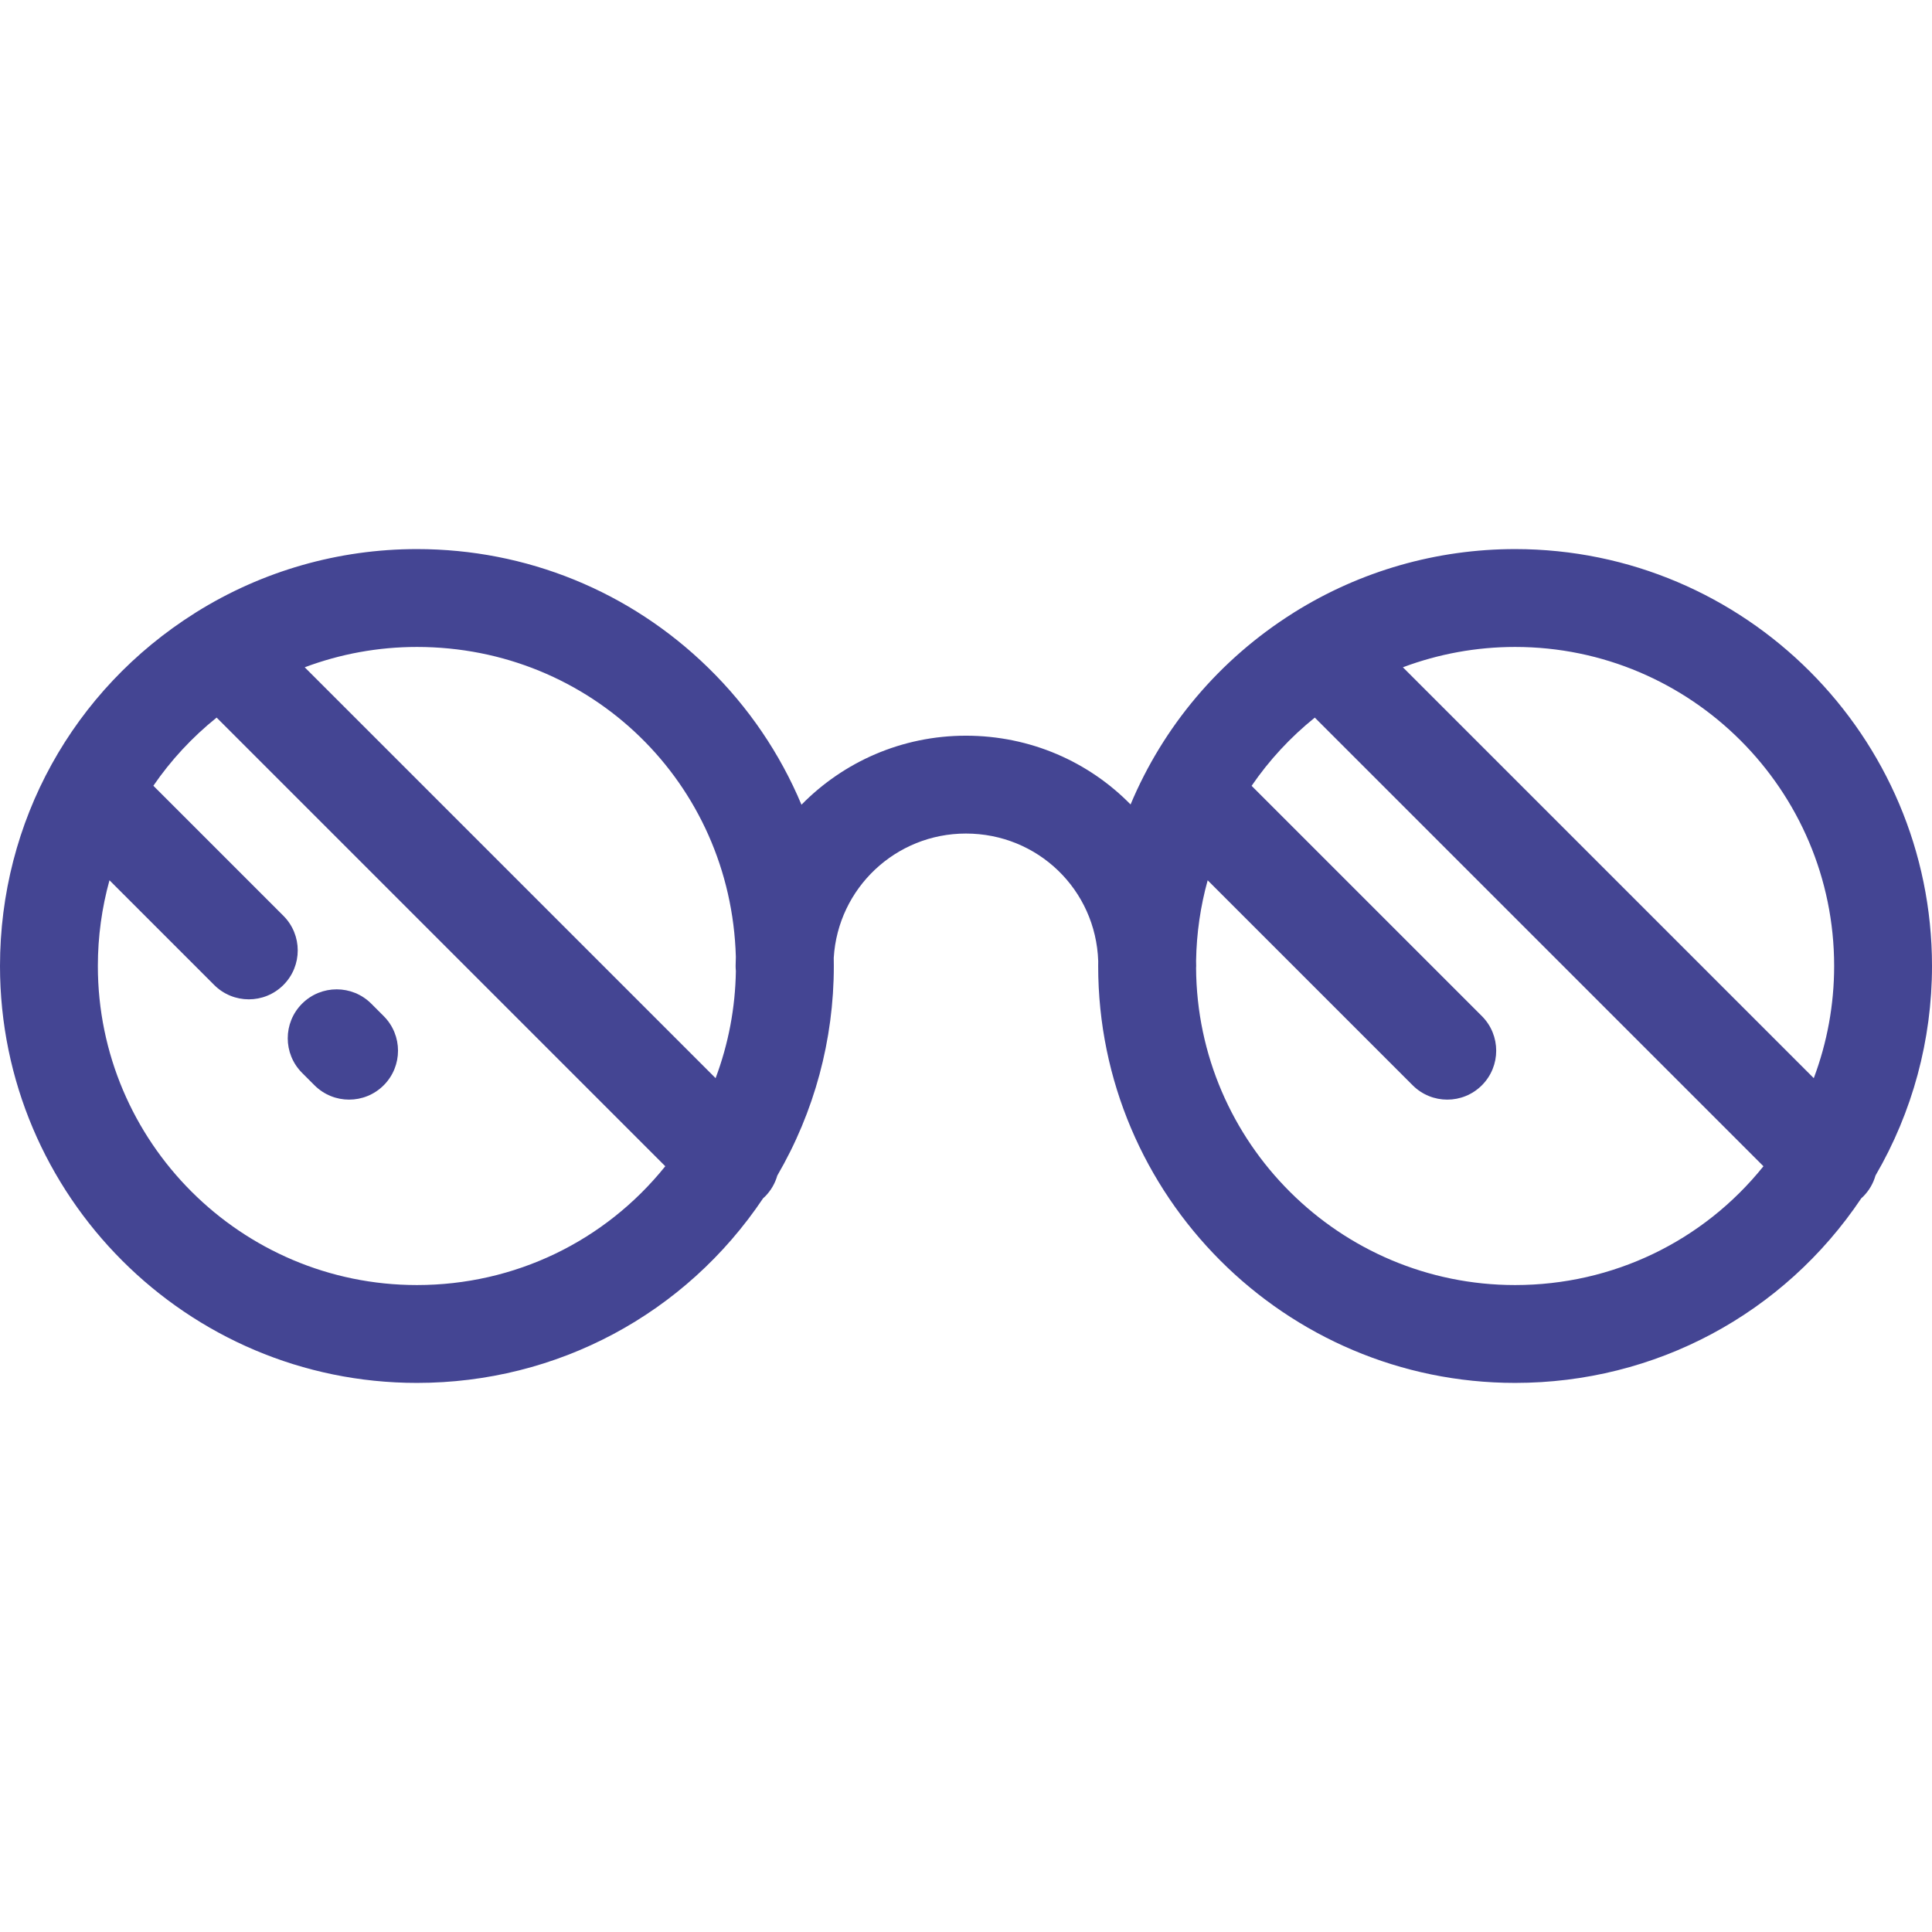 <?xml version="1.0" encoding="UTF-8" standalone="no"?>
<svg
   xmlns:dc="http://purl.org/dc/elements/1.1/"
   xmlns:cc="http://creativecommons.org/ns#"
   xmlns:rdf="http://www.w3.org/1999/02/22-rdf-syntax-ns#"
   xmlns:svg="http://www.w3.org/2000/svg"
   xmlns="http://www.w3.org/2000/svg"
   xmlns:sodipodi="http://sodipodi.sourceforge.net/DTD/sodipodi-0.dtd"
   xmlns:inkscape="http://www.inkscape.org/namespaces/inkscape"
   version="1.1"
   id="Layer_1"
   x="0px"
   y="0px"
   viewBox="0 0 512 512"
   style="enable-background:new 0 0 512 512;"
   xml:space="preserve"
   sodipodi:docname="seekr.svg"
   inkscape:version="1.0.1 (1.0.1+r74)"><defs
   id="defs47"><filter
     inkscape:collect="always"
     style="color-interpolation-filters:sRGB"
     id="filter890"
     x="-0.001"
     width="1.001"
     y="-0.001"
     height="1.001"><feGaussianBlur
       inkscape:collect="always"
       stdDeviation="0.007"
       id="feGaussianBlur892" /></filter><filter
     inkscape:collect="always"
     style="color-interpolation-filters:sRGB"
     id="filter894"
     x="-3.0922256e-05"
     width="1"
     y="-7.164797e-05"
     height="1"><feGaussianBlur
       inkscape:collect="always"
       stdDeviation="0.007"
       id="feGaussianBlur896" /></filter></defs><sodipodi:namedview
   pagecolor="#ffffff"
   bordercolor="#666666"
   borderopacity="1"
   objecttolerance="10"
   gridtolerance="10"
   guidetolerance="10"
   inkscape:pageopacity="0"
   inkscape:pageshadow="2"
   inkscape:window-width="1920"
   inkscape:window-height="1008"
   id="namedview45"
   showgrid="false"
   showguides="false"
   inkscape:zoom="1.1670024"
   inkscape:cx="201.16107"
   inkscape:cy="293.77236"
   inkscape:window-x="0"
   inkscape:window-y="0"
   inkscape:window-maximized="1"
   inkscape:current-layer="Layer_1"
   inkscape:document-rotation="0" />
<g
   id="g6"
   style="fill:#444593;fill-opacity:1;filter:url(#filter890)">
	<g
   id="g4"
   style="fill:#444593;fill-opacity:1">
		<path
   d="M101.682,269.275l-3.292-3.293c-5.065-5.062-13.272-5.062-18.338,0c-5.063,5.063-5.063,13.274,0,18.338l3.293,3.293    c2.532,2.531,5.85,3.798,9.168,3.798c3.318,0,6.636-1.267,9.169-3.798C106.745,282.55,106.745,274.34,101.682,269.275z"
   id="path2"
   style="fill:#444593;fill-opacity:1" />
	</g>
</g>
<g
   id="g12"
   style="fill:#444593;fill-opacity:1;filter:url(#filter894)">
	<g
   id="g10"
   style="fill:#444593;fill-opacity:1">
		<path
   d="M401.514,145.514c-20.75,0-40.985,5.793-58.518,16.754c0,0-0.001,0-0.001,0.001c-0.06,0.038-0.115,0.077-0.175,0.113    c-0.047,0.03-0.093,0.06-0.14,0.091c-19.587,12.339-34.428,30.109-43.066,50.718c-11.06-11.277-26.492-18.223-43.647-18.223    c-17.026,0-32.472,6.984-43.567,18.29c-5.652-13.476-13.979-25.819-24.727-36.314c-20.759-20.269-48.17-31.43-77.186-31.43    c-20.751,0-40.987,5.793-58.521,16.755c-0.063,0.04-0.124,0.082-0.187,0.121c-0.039,0.026-0.079,0.051-0.119,0.077    C19.307,182.845,0,217.781,0,256c0,60.922,49.564,110.486,110.486,110.486c37.134,0,71.167-18.228,91.75-48.938    c0.156-0.141,0.318-0.272,0.468-0.423c1.614-1.614,2.707-3.548,3.293-5.598c9.804-16.824,14.975-35.945,14.975-55.528    c0-0.726-0.012-1.451-0.022-2.172c1.123-18.49,16.44-32.929,35.017-32.929c19.06,0,34.445,14.878,35.073,33.833    c-0.006,0.424-0.012,0.849-0.012,1.268c0,60.922,49.564,110.486,110.486,110.486c37.134,0,71.168-18.228,91.751-48.938    c0.156-0.141,0.318-0.272,0.468-0.423c1.614-1.614,2.709-3.549,3.294-5.598C506.83,294.706,512,275.584,512,256    C512,195.078,462.436,145.514,401.514,145.514z M110.486,340.553c-46.623,0-84.553-37.93-84.553-84.553    c0-7.808,1.063-15.434,3.078-22.721l27.757,27.757c2.532,2.531,5.85,3.798,9.168,3.798c3.318,0,6.636-1.267,9.169-3.798    c5.063-5.063,5.063-13.274,0-18.338l-34.463-34.463c4.62-6.74,10.251-12.83,16.767-18.067l118.897,118.897    C160.34,328.943,136.402,340.553,110.486,340.553z M189.642,285.723L80.754,176.838c9.447-3.545,19.504-5.391,29.732-5.391    c46.15,0,83.228,36.055,84.522,82.127c-0.032,0.805-0.06,1.614-0.06,2.425c0,0.45,0.023,0.895,0.067,1.332    C194.863,267.095,193.036,276.688,189.642,285.723z M401.514,340.553c-46.449,0-84.259-37.652-84.54-84.036    c0.006-0.172,0.026-0.342,0.026-0.517c0-0.447-0.013-0.921-0.023-1.396c0.119-7.313,1.172-14.465,3.07-21.317l54.328,54.326    c2.532,2.531,5.85,3.798,9.169,3.798s6.636-1.267,9.169-3.798c5.063-5.063,5.063-13.274,0-18.338l-61.022-61.021    c4.621-6.75,10.245-12.85,16.747-18.085l118.897,118.897C451.37,328.943,427.431,340.553,401.514,340.553z M480.669,285.724    L371.782,176.838c9.447-3.545,19.504-5.391,29.731-5.391c46.624,0,84.555,37.93,84.555,84.553    C486.067,266.225,484.22,276.279,480.669,285.724z"
   id="path8"
   style="fill:#444593;fill-opacity:1" />
	</g>
</g>
<g
   id="g14">
</g>
<g
   id="g16">
</g>
<g
   id="g18">
</g>
<g
   id="g20">
</g>
<g
   id="g22">
</g>
<g
   id="g24">
</g>
<g
   id="g26">
</g>
<g
   id="g28">
</g>
<g
   id="g30">
</g>
<g
   id="g32">
</g>
<g
   id="g34">
</g>
<g
   id="g36">
</g>
<g
   id="g38">
</g>
<g
   id="g40">
</g>
<g
   id="g42">
</g>
</svg>
